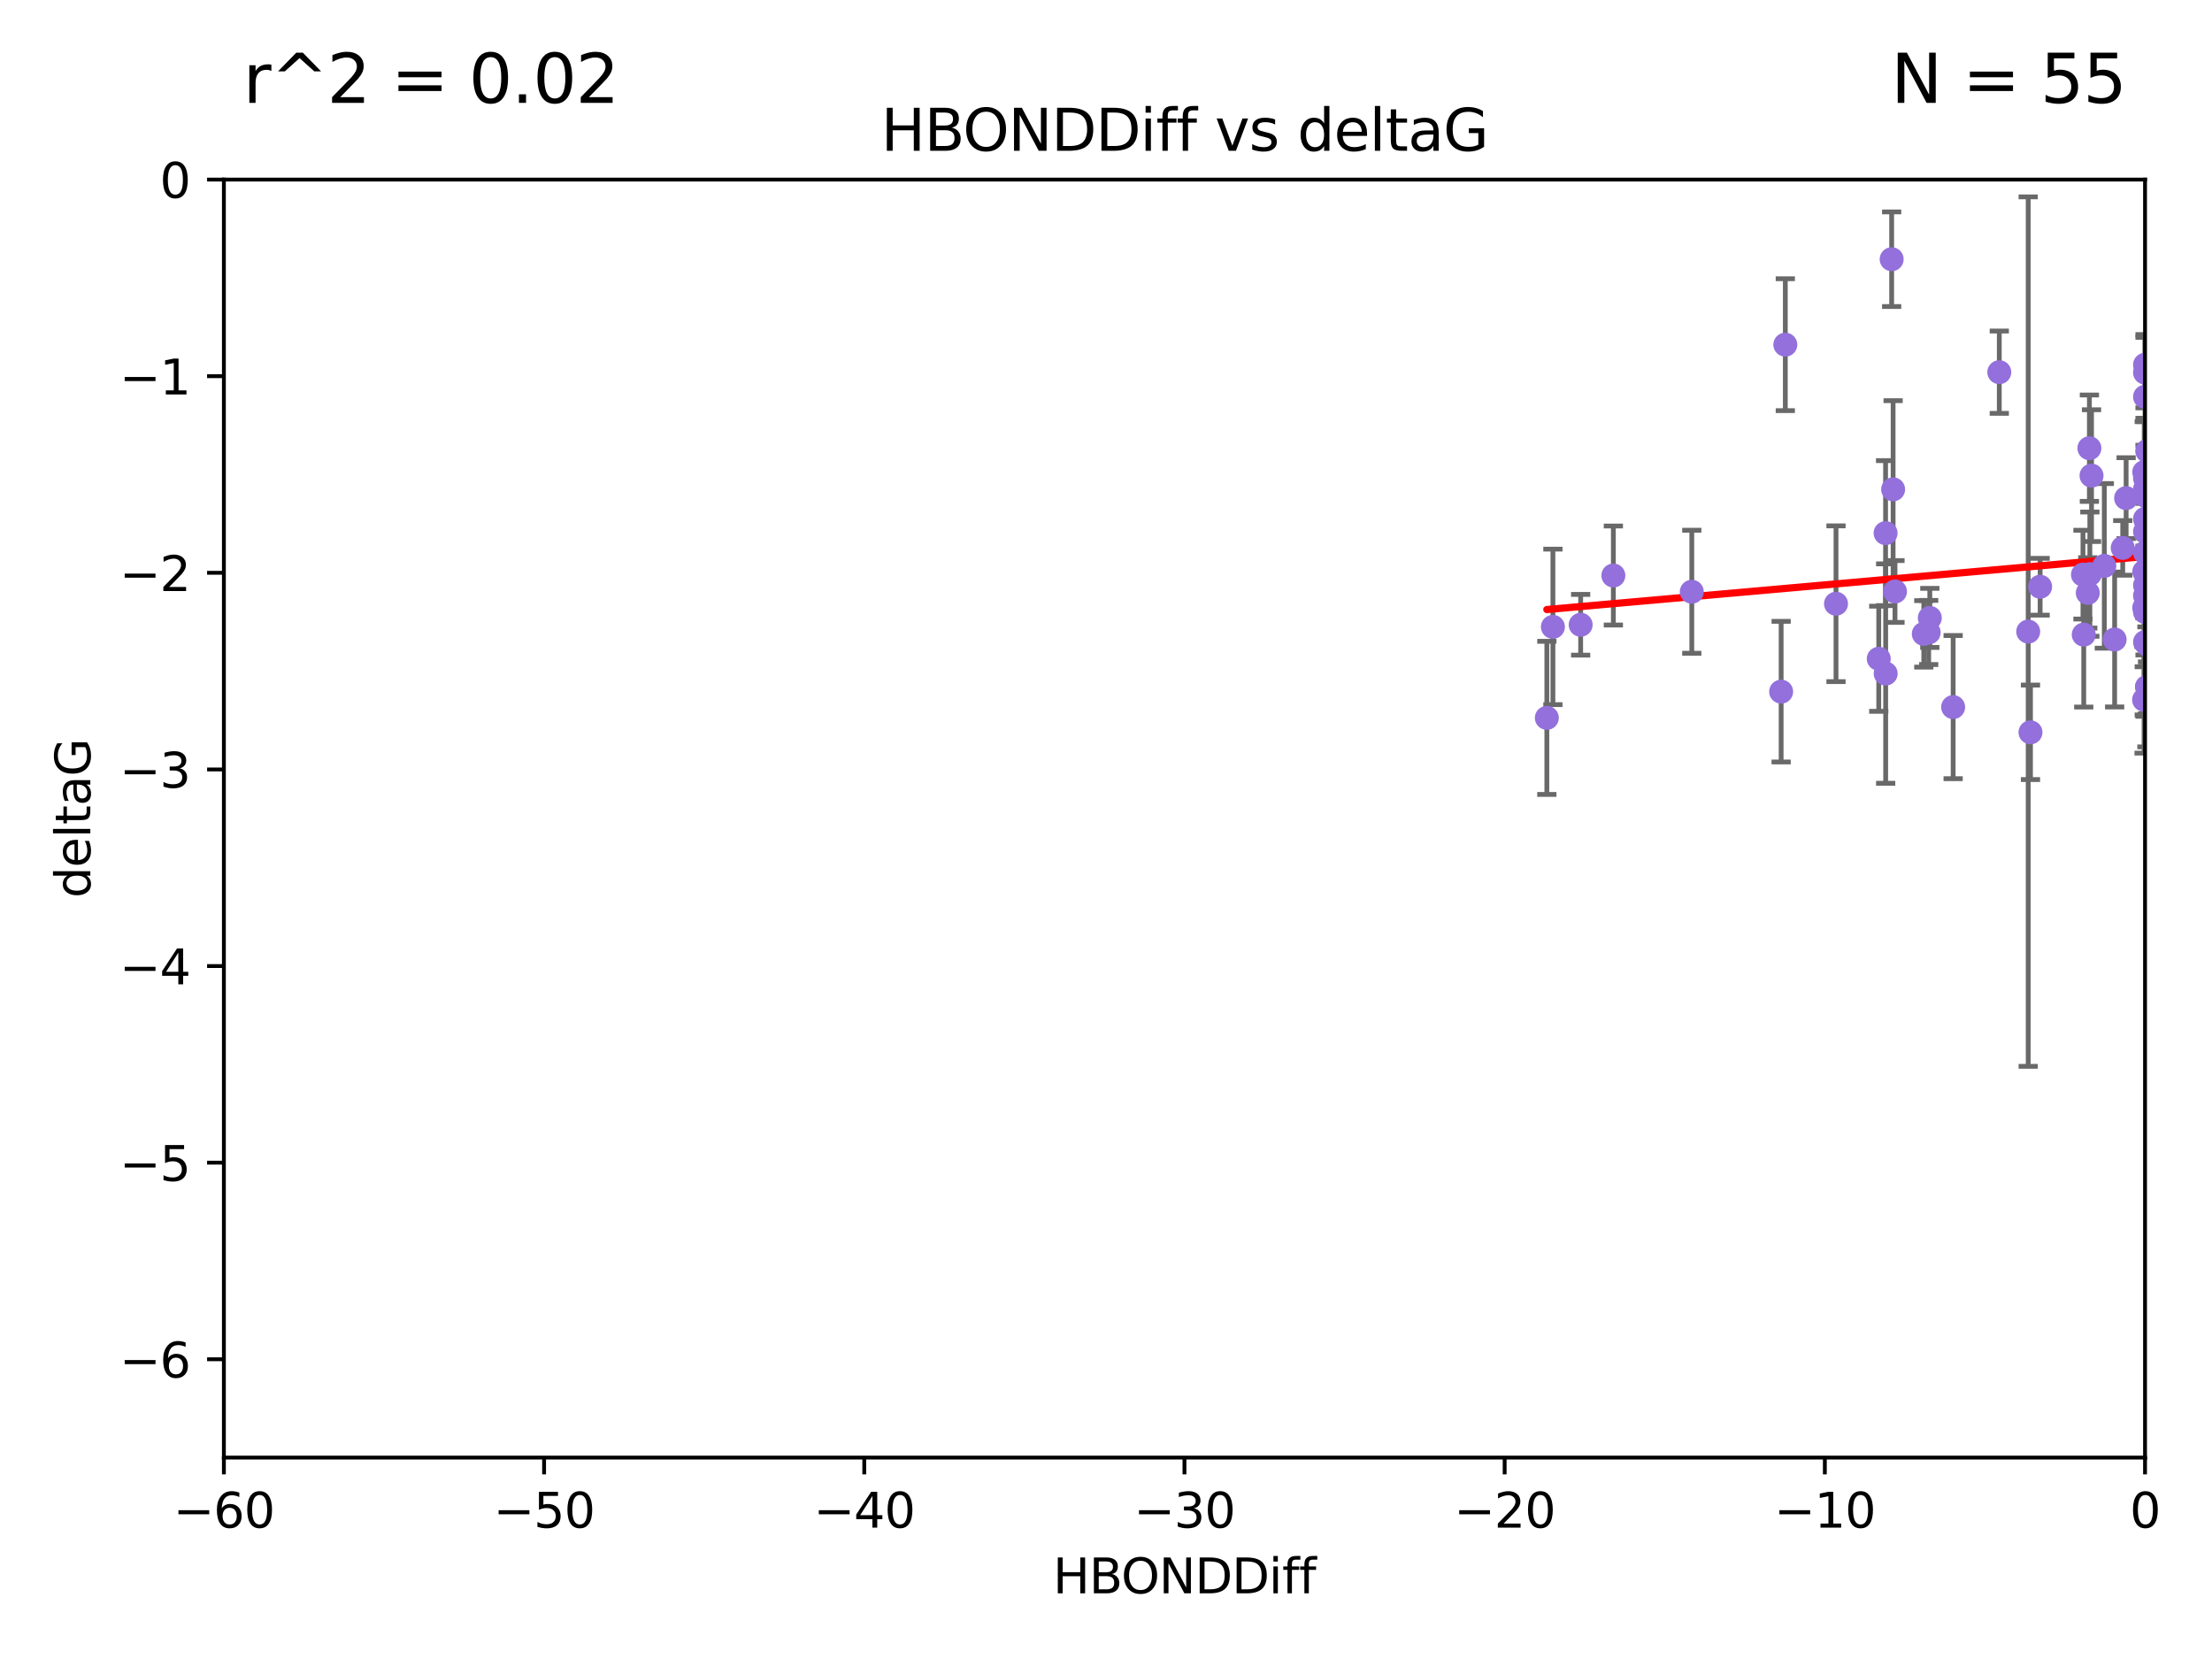 <?xml version="1.0" encoding="utf-8" standalone="no"?>
<!DOCTYPE svg PUBLIC "-//W3C//DTD SVG 1.1//EN"
  "http://www.w3.org/Graphics/SVG/1.1/DTD/svg11.dtd">
<svg xmlns:xlink="http://www.w3.org/1999/xlink" width="460.8pt" height="345.6pt" viewBox="0 0 460.8 345.6" xmlns="http://www.w3.org/2000/svg" version="1.1">
 <defs>
  <style type="text/css">*{stroke-linejoin: round; stroke-linecap: butt}</style>
 </defs>
 <g id="figure_1">
  <g id="patch_1">
   <path d="M 0 345.6 
L 460.8 345.6 
L 460.8 0 
L 0 0 
z
" style="fill: #ffffff"/>
  </g>
  <g id="axes_1">
   <g id="patch_2">
    <path d="M 46.64 303.64 
L 446.85 303.64 
L 446.85 37.411 
L 46.64 37.411 
z
" style="fill: #ffffff"/>
   </g>
   <g id="PathCollection_1">
    <defs>
     <path id="ma070f6f0e6" d="M 0 1.118 
C 0.297 1.118 0.581 1 0.791 0.791 
C 1 0.581 1.118 0.297 1.118 0 
C 1.118 -0.297 1 -0.581 0.791 -0.791 
C 0.581 -1 0.297 -1.118 0 -1.118 
C -0.297 -1.118 -0.581 -1 -0.791 -0.791 
C -1 -0.581 -1.118 -0.297 -1.118 0 
C -1.118 0.297 -1 0.581 -0.791 0.791 
C -0.581 1 -0.297 1.118 0 1.118 
z
" style="stroke: #9370db"/>
    </defs>
    <g clip-path="url(#pf9709adf69)">
     <use xlink:href="#ma070f6f0e6" x="382.475" y="125.773" style="fill: #9370db; stroke: #9370db"/>
     <use xlink:href="#ma070f6f0e6" x="329.28" y="130.152" style="fill: #9370db; stroke: #9370db"/>
     <use xlink:href="#ma070f6f0e6" x="446.85" y="127.49" style="fill: #9370db; stroke: #9370db"/>
     <use xlink:href="#ma070f6f0e6" x="323.499" y="130.591" style="fill: #9370db; stroke: #9370db"/>
     <use xlink:href="#ma070f6f0e6" x="446.85" y="121.919" style="fill: #9370db; stroke: #9370db"/>
     <use xlink:href="#ma070f6f0e6" x="371.044" y="144.083" style="fill: #9370db; stroke: #9370db"/>
     <use xlink:href="#ma070f6f0e6" x="424.997" y="122.225" style="fill: #9370db; stroke: #9370db"/>
     <use xlink:href="#ma070f6f0e6" x="394.369" y="101.94" style="fill: #9370db; stroke: #9370db"/>
     <use xlink:href="#ma070f6f0e6" x="422.51" y="131.573" style="fill: #9370db; stroke: #9370db"/>
     <use xlink:href="#ma070f6f0e6" x="394.067" y="54" style="fill: #9370db; stroke: #9370db"/>
     <use xlink:href="#ma070f6f0e6" x="392.82" y="140.317" style="fill: #9370db; stroke: #9370db"/>
     <use xlink:href="#ma070f6f0e6" x="442.911" y="103.772" style="fill: #9370db; stroke: #9370db"/>
     <use xlink:href="#ma070f6f0e6" x="446.687" y="119.08" style="fill: #9370db; stroke: #9370db"/>
     <use xlink:href="#ma070f6f0e6" x="446.85" y="108.084" style="fill: #9370db; stroke: #9370db"/>
     <use xlink:href="#ma070f6f0e6" x="336.093" y="119.889" style="fill: #9370db; stroke: #9370db"/>
     <use xlink:href="#ma070f6f0e6" x="422.986" y="152.556" style="fill: #9370db; stroke: #9370db"/>
     <use xlink:href="#ma070f6f0e6" x="434.922" y="123.512" style="fill: #9370db; stroke: #9370db"/>
     <use xlink:href="#ma070f6f0e6" x="406.876" y="147.302" style="fill: #9370db; stroke: #9370db"/>
     <use xlink:href="#ma070f6f0e6" x="400.762" y="132.044" style="fill: #9370db; stroke: #9370db"/>
     <use xlink:href="#ma070f6f0e6" x="440.517" y="133.218" style="fill: #9370db; stroke: #9370db"/>
     <use xlink:href="#ma070f6f0e6" x="447.304" y="93.95" style="fill: #9370db; stroke: #9370db"/>
     <use xlink:href="#ma070f6f0e6" x="416.488" y="77.536" style="fill: #9370db; stroke: #9370db"/>
     <use xlink:href="#ma070f6f0e6" x="322.235" y="149.545" style="fill: #9370db; stroke: #9370db"/>
     <use xlink:href="#ma070f6f0e6" x="446.687" y="98.346" style="fill: #9370db; stroke: #9370db"/>
     <use xlink:href="#ma070f6f0e6" x="446.85" y="115.138" style="fill: #9370db; stroke: #9370db"/>
     <use xlink:href="#ma070f6f0e6" x="435.259" y="93.369" style="fill: #9370db; stroke: #9370db"/>
     <use xlink:href="#ma070f6f0e6" x="446.686" y="126.591" style="fill: #9370db; stroke: #9370db"/>
     <use xlink:href="#ma070f6f0e6" x="464.574" y="112.846" style="fill: #9370db; stroke: #9370db"/>
     <use xlink:href="#ma070f6f0e6" x="447.242" y="143.085" style="fill: #9370db; stroke: #9370db"/>
     <use xlink:href="#ma070f6f0e6" x="402.014" y="128.721" style="fill: #9370db; stroke: #9370db"/>
     <use xlink:href="#ma070f6f0e6" x="352.432" y="123.273" style="fill: #9370db; stroke: #9370db"/>
     <use xlink:href="#ma070f6f0e6" x="371.915" y="71.803" style="fill: #9370db; stroke: #9370db"/>
     <use xlink:href="#ma070f6f0e6" x="438.366" y="117.882" style="fill: #9370db; stroke: #9370db"/>
     <use xlink:href="#ma070f6f0e6" x="446.85" y="110.744" style="fill: #9370db; stroke: #9370db"/>
     <use xlink:href="#ma070f6f0e6" x="447.376" y="143.289" style="fill: #9370db; stroke: #9370db"/>
     <use xlink:href="#ma070f6f0e6" x="446.85" y="101.894" style="fill: #9370db; stroke: #9370db"/>
     <use xlink:href="#ma070f6f0e6" x="391.38" y="137.229" style="fill: #9370db; stroke: #9370db"/>
     <use xlink:href="#ma070f6f0e6" x="446.85" y="82.653" style="fill: #9370db; stroke: #9370db"/>
     <use xlink:href="#ma070f6f0e6" x="446.85" y="77.62" style="fill: #9370db; stroke: #9370db"/>
     <use xlink:href="#ma070f6f0e6" x="446.85" y="133.755" style="fill: #9370db; stroke: #9370db"/>
     <use xlink:href="#ma070f6f0e6" x="461.001" y="161.933" style="fill: #9370db; stroke: #9370db"/>
     <use xlink:href="#ma070f6f0e6" x="392.802" y="111.058" style="fill: #9370db; stroke: #9370db"/>
     <use xlink:href="#ma070f6f0e6" x="394.761" y="123.217" style="fill: #9370db; stroke: #9370db"/>
     <use xlink:href="#ma070f6f0e6" x="442.204" y="114.135" style="fill: #9370db; stroke: #9370db"/>
     <use xlink:href="#ma070f6f0e6" x="435.701" y="99.082" style="fill: #9370db; stroke: #9370db"/>
     <use xlink:href="#ma070f6f0e6" x="446.85" y="103.254" style="fill: #9370db; stroke: #9370db"/>
     <use xlink:href="#ma070f6f0e6" x="446.85" y="99.615" style="fill: #9370db; stroke: #9370db"/>
     <use xlink:href="#ma070f6f0e6" x="447.298" y="134.259" style="fill: #9370db; stroke: #9370db"/>
     <use xlink:href="#ma070f6f0e6" x="401.78" y="131.753" style="fill: #9370db; stroke: #9370db"/>
     <use xlink:href="#ma070f6f0e6" x="435.355" y="119.604" style="fill: #9370db; stroke: #9370db"/>
     <use xlink:href="#ma070f6f0e6" x="434.081" y="132.202" style="fill: #9370db; stroke: #9370db"/>
     <use xlink:href="#ma070f6f0e6" x="446.85" y="124.095" style="fill: #9370db; stroke: #9370db"/>
     <use xlink:href="#ma070f6f0e6" x="433.92" y="119.709" style="fill: #9370db; stroke: #9370db"/>
     <use xlink:href="#ma070f6f0e6" x="446.653" y="145.779" style="fill: #9370db; stroke: #9370db"/>
     <use xlink:href="#ma070f6f0e6" x="446.85" y="75.988" style="fill: #9370db; stroke: #9370db"/>
    </g>
   </g>
   <g id="matplotlib.axis_1">
    <g id="xtick_1">
     <g id="line2d_1">
      <defs>
       <path id="mb0d0101604" d="M 0 0 
L 0 3.5 
" style="stroke: #000000; stroke-width: 0.8"/>
      </defs>
      <g>
       <use xlink:href="#mb0d0101604" x="46.64" y="303.64" style="stroke: #000000; stroke-width: 0.8"/>
      </g>
     </g>
     <g id="text_1">
      <!-- −60 -->
      <g transform="translate(36.088 318.238)scale(0.1 -0.1)">
       <defs>
        <path id="DejaVuSans-2212" d="M 678 2272 
L 4684 2272 
L 4684 1741 
L 678 1741 
L 678 2272 
z
" transform="scale(0.016)"/>
        <path id="DejaVuSans-36" d="M 2113 2584 
Q 1688 2584 1439 2293 
Q 1191 2003 1191 1497 
Q 1191 994 1439 701 
Q 1688 409 2113 409 
Q 2538 409 2786 701 
Q 3034 994 3034 1497 
Q 3034 2003 2786 2293 
Q 2538 2584 2113 2584 
z
M 3366 4563 
L 3366 3988 
Q 3128 4100 2886 4159 
Q 2644 4219 2406 4219 
Q 1781 4219 1451 3797 
Q 1122 3375 1075 2522 
Q 1259 2794 1537 2939 
Q 1816 3084 2150 3084 
Q 2853 3084 3261 2657 
Q 3669 2231 3669 1497 
Q 3669 778 3244 343 
Q 2819 -91 2113 -91 
Q 1303 -91 875 529 
Q 447 1150 447 2328 
Q 447 3434 972 4092 
Q 1497 4750 2381 4750 
Q 2619 4750 2861 4703 
Q 3103 4656 3366 4563 
z
" transform="scale(0.016)"/>
        <path id="DejaVuSans-30" d="M 2034 4250 
Q 1547 4250 1301 3770 
Q 1056 3291 1056 2328 
Q 1056 1369 1301 889 
Q 1547 409 2034 409 
Q 2525 409 2770 889 
Q 3016 1369 3016 2328 
Q 3016 3291 2770 3770 
Q 2525 4250 2034 4250 
z
M 2034 4750 
Q 2819 4750 3233 4129 
Q 3647 3509 3647 2328 
Q 3647 1150 3233 529 
Q 2819 -91 2034 -91 
Q 1250 -91 836 529 
Q 422 1150 422 2328 
Q 422 3509 836 4129 
Q 1250 4750 2034 4750 
z
" transform="scale(0.016)"/>
       </defs>
       <use xlink:href="#DejaVuSans-2212"/>
       <use xlink:href="#DejaVuSans-36" x="83.789"/>
       <use xlink:href="#DejaVuSans-30" x="147.412"/>
      </g>
     </g>
    </g>
    <g id="xtick_2">
     <g id="line2d_2">
      <g>
       <use xlink:href="#mb0d0101604" x="113.342" y="303.64" style="stroke: #000000; stroke-width: 0.8"/>
      </g>
     </g>
     <g id="text_2">
      <!-- −50 -->
      <g transform="translate(102.789 318.238)scale(0.1 -0.1)">
       <defs>
        <path id="DejaVuSans-35" d="M 691 4666 
L 3169 4666 
L 3169 4134 
L 1269 4134 
L 1269 2991 
Q 1406 3038 1543 3061 
Q 1681 3084 1819 3084 
Q 2600 3084 3056 2656 
Q 3513 2228 3513 1497 
Q 3513 744 3044 326 
Q 2575 -91 1722 -91 
Q 1428 -91 1123 -41 
Q 819 9 494 109 
L 494 744 
Q 775 591 1075 516 
Q 1375 441 1709 441 
Q 2250 441 2565 725 
Q 2881 1009 2881 1497 
Q 2881 1984 2565 2268 
Q 2250 2553 1709 2553 
Q 1456 2553 1204 2497 
Q 953 2441 691 2322 
L 691 4666 
z
" transform="scale(0.016)"/>
       </defs>
       <use xlink:href="#DejaVuSans-2212"/>
       <use xlink:href="#DejaVuSans-35" x="83.789"/>
       <use xlink:href="#DejaVuSans-30" x="147.412"/>
      </g>
     </g>
    </g>
    <g id="xtick_3">
     <g id="line2d_3">
      <g>
       <use xlink:href="#mb0d0101604" x="180.043" y="303.64" style="stroke: #000000; stroke-width: 0.8"/>
      </g>
     </g>
     <g id="text_3">
      <!-- −40 -->
      <g transform="translate(169.491 318.238)scale(0.1 -0.1)">
       <defs>
        <path id="DejaVuSans-34" d="M 2419 4116 
L 825 1625 
L 2419 1625 
L 2419 4116 
z
M 2253 4666 
L 3047 4666 
L 3047 1625 
L 3713 1625 
L 3713 1100 
L 3047 1100 
L 3047 0 
L 2419 0 
L 2419 1100 
L 313 1100 
L 313 1709 
L 2253 4666 
z
" transform="scale(0.016)"/>
       </defs>
       <use xlink:href="#DejaVuSans-2212"/>
       <use xlink:href="#DejaVuSans-34" x="83.789"/>
       <use xlink:href="#DejaVuSans-30" x="147.412"/>
      </g>
     </g>
    </g>
    <g id="xtick_4">
     <g id="line2d_4">
      <g>
       <use xlink:href="#mb0d0101604" x="246.745" y="303.64" style="stroke: #000000; stroke-width: 0.8"/>
      </g>
     </g>
     <g id="text_4">
      <!-- −30 -->
      <g transform="translate(236.193 318.238)scale(0.1 -0.1)">
       <defs>
        <path id="DejaVuSans-33" d="M 2597 2516 
Q 3050 2419 3304 2112 
Q 3559 1806 3559 1356 
Q 3559 666 3084 287 
Q 2609 -91 1734 -91 
Q 1441 -91 1130 -33 
Q 819 25 488 141 
L 488 750 
Q 750 597 1062 519 
Q 1375 441 1716 441 
Q 2309 441 2620 675 
Q 2931 909 2931 1356 
Q 2931 1769 2642 2001 
Q 2353 2234 1838 2234 
L 1294 2234 
L 1294 2753 
L 1863 2753 
Q 2328 2753 2575 2939 
Q 2822 3125 2822 3475 
Q 2822 3834 2567 4026 
Q 2313 4219 1838 4219 
Q 1578 4219 1281 4162 
Q 984 4106 628 3988 
L 628 4550 
Q 988 4650 1302 4700 
Q 1616 4750 1894 4750 
Q 2613 4750 3031 4423 
Q 3450 4097 3450 3541 
Q 3450 3153 3228 2886 
Q 3006 2619 2597 2516 
z
" transform="scale(0.016)"/>
       </defs>
       <use xlink:href="#DejaVuSans-2212"/>
       <use xlink:href="#DejaVuSans-33" x="83.789"/>
       <use xlink:href="#DejaVuSans-30" x="147.412"/>
      </g>
     </g>
    </g>
    <g id="xtick_5">
     <g id="line2d_5">
      <g>
       <use xlink:href="#mb0d0101604" x="313.447" y="303.64" style="stroke: #000000; stroke-width: 0.8"/>
      </g>
     </g>
     <g id="text_5">
      <!-- −20 -->
      <g transform="translate(302.894 318.238)scale(0.1 -0.1)">
       <defs>
        <path id="DejaVuSans-32" d="M 1228 531 
L 3431 531 
L 3431 0 
L 469 0 
L 469 531 
Q 828 903 1448 1529 
Q 2069 2156 2228 2338 
Q 2531 2678 2651 2914 
Q 2772 3150 2772 3378 
Q 2772 3750 2511 3984 
Q 2250 4219 1831 4219 
Q 1534 4219 1204 4116 
Q 875 4013 500 3803 
L 500 4441 
Q 881 4594 1212 4672 
Q 1544 4750 1819 4750 
Q 2544 4750 2975 4387 
Q 3406 4025 3406 3419 
Q 3406 3131 3298 2873 
Q 3191 2616 2906 2266 
Q 2828 2175 2409 1742 
Q 1991 1309 1228 531 
z
" transform="scale(0.016)"/>
       </defs>
       <use xlink:href="#DejaVuSans-2212"/>
       <use xlink:href="#DejaVuSans-32" x="83.789"/>
       <use xlink:href="#DejaVuSans-30" x="147.412"/>
      </g>
     </g>
    </g>
    <g id="xtick_6">
     <g id="line2d_6">
      <g>
       <use xlink:href="#mb0d0101604" x="380.148" y="303.64" style="stroke: #000000; stroke-width: 0.8"/>
      </g>
     </g>
     <g id="text_6">
      <!-- −10 -->
      <g transform="translate(369.596 318.238)scale(0.1 -0.1)">
       <defs>
        <path id="DejaVuSans-31" d="M 794 531 
L 1825 531 
L 1825 4091 
L 703 3866 
L 703 4441 
L 1819 4666 
L 2450 4666 
L 2450 531 
L 3481 531 
L 3481 0 
L 794 0 
L 794 531 
z
" transform="scale(0.016)"/>
       </defs>
       <use xlink:href="#DejaVuSans-2212"/>
       <use xlink:href="#DejaVuSans-31" x="83.789"/>
       <use xlink:href="#DejaVuSans-30" x="147.412"/>
      </g>
     </g>
    </g>
    <g id="xtick_7">
     <g id="line2d_7">
      <g>
       <use xlink:href="#mb0d0101604" x="446.85" y="303.64" style="stroke: #000000; stroke-width: 0.8"/>
      </g>
     </g>
     <g id="text_7">
      <!-- 0 -->
      <g transform="translate(443.669 318.238)scale(0.1 -0.1)">
       <use xlink:href="#DejaVuSans-30"/>
      </g>
     </g>
    </g>
    <g id="text_8">
     <!-- HBONDDiff -->
     <g transform="translate(219.356 331.917)scale(0.1 -0.1)">
      <defs>
       <path id="DejaVuSans-48" d="M 628 4666 
L 1259 4666 
L 1259 2753 
L 3553 2753 
L 3553 4666 
L 4184 4666 
L 4184 0 
L 3553 0 
L 3553 2222 
L 1259 2222 
L 1259 0 
L 628 0 
L 628 4666 
z
" transform="scale(0.016)"/>
       <path id="DejaVuSans-42" d="M 1259 2228 
L 1259 519 
L 2272 519 
Q 2781 519 3026 730 
Q 3272 941 3272 1375 
Q 3272 1813 3026 2020 
Q 2781 2228 2272 2228 
L 1259 2228 
z
M 1259 4147 
L 1259 2741 
L 2194 2741 
Q 2656 2741 2882 2914 
Q 3109 3088 3109 3444 
Q 3109 3797 2882 3972 
Q 2656 4147 2194 4147 
L 1259 4147 
z
M 628 4666 
L 2241 4666 
Q 2963 4666 3353 4366 
Q 3744 4066 3744 3513 
Q 3744 3084 3544 2831 
Q 3344 2578 2956 2516 
Q 3422 2416 3680 2098 
Q 3938 1781 3938 1306 
Q 3938 681 3513 340 
Q 3088 0 2303 0 
L 628 0 
L 628 4666 
z
" transform="scale(0.016)"/>
       <path id="DejaVuSans-4f" d="M 2522 4238 
Q 1834 4238 1429 3725 
Q 1025 3213 1025 2328 
Q 1025 1447 1429 934 
Q 1834 422 2522 422 
Q 3209 422 3611 934 
Q 4013 1447 4013 2328 
Q 4013 3213 3611 3725 
Q 3209 4238 2522 4238 
z
M 2522 4750 
Q 3503 4750 4090 4092 
Q 4678 3434 4678 2328 
Q 4678 1225 4090 567 
Q 3503 -91 2522 -91 
Q 1538 -91 948 565 
Q 359 1222 359 2328 
Q 359 3434 948 4092 
Q 1538 4750 2522 4750 
z
" transform="scale(0.016)"/>
       <path id="DejaVuSans-4e" d="M 628 4666 
L 1478 4666 
L 3547 763 
L 3547 4666 
L 4159 4666 
L 4159 0 
L 3309 0 
L 1241 3903 
L 1241 0 
L 628 0 
L 628 4666 
z
" transform="scale(0.016)"/>
       <path id="DejaVuSans-44" d="M 1259 4147 
L 1259 519 
L 2022 519 
Q 2988 519 3436 956 
Q 3884 1394 3884 2338 
Q 3884 3275 3436 3711 
Q 2988 4147 2022 4147 
L 1259 4147 
z
M 628 4666 
L 1925 4666 
Q 3281 4666 3915 4102 
Q 4550 3538 4550 2338 
Q 4550 1131 3912 565 
Q 3275 0 1925 0 
L 628 0 
L 628 4666 
z
" transform="scale(0.016)"/>
       <path id="DejaVuSans-69" d="M 603 3500 
L 1178 3500 
L 1178 0 
L 603 0 
L 603 3500 
z
M 603 4863 
L 1178 4863 
L 1178 4134 
L 603 4134 
L 603 4863 
z
" transform="scale(0.016)"/>
       <path id="DejaVuSans-66" d="M 2375 4863 
L 2375 4384 
L 1825 4384 
Q 1516 4384 1395 4259 
Q 1275 4134 1275 3809 
L 1275 3500 
L 2222 3500 
L 2222 3053 
L 1275 3053 
L 1275 0 
L 697 0 
L 697 3053 
L 147 3053 
L 147 3500 
L 697 3500 
L 697 3744 
Q 697 4328 969 4595 
Q 1241 4863 1831 4863 
L 2375 4863 
z
" transform="scale(0.016)"/>
      </defs>
      <use xlink:href="#DejaVuSans-48"/>
      <use xlink:href="#DejaVuSans-42" x="75.195"/>
      <use xlink:href="#DejaVuSans-4f" x="142.049"/>
      <use xlink:href="#DejaVuSans-4e" x="220.76"/>
      <use xlink:href="#DejaVuSans-44" x="295.564"/>
      <use xlink:href="#DejaVuSans-44" x="372.566"/>
      <use xlink:href="#DejaVuSans-69" x="449.568"/>
      <use xlink:href="#DejaVuSans-66" x="477.352"/>
      <use xlink:href="#DejaVuSans-66" x="512.557"/>
     </g>
    </g>
   </g>
   <g id="matplotlib.axis_2">
    <g id="ytick_1">
     <g id="line2d_8">
      <defs>
       <path id="mefa322b8e3" d="M 0 0 
L -3.5 0 
" style="stroke: #000000; stroke-width: 0.8"/>
      </defs>
      <g>
       <use xlink:href="#mefa322b8e3" x="46.64" y="283.161" style="stroke: #000000; stroke-width: 0.8"/>
      </g>
     </g>
     <g id="text_9">
      <!-- −6 -->
      <g transform="translate(24.898 286.96)scale(0.1 -0.1)">
       <use xlink:href="#DejaVuSans-2212"/>
       <use xlink:href="#DejaVuSans-36" x="83.789"/>
      </g>
     </g>
    </g>
    <g id="ytick_2">
     <g id="line2d_9">
      <g>
       <use xlink:href="#mefa322b8e3" x="46.64" y="242.203" style="stroke: #000000; stroke-width: 0.8"/>
      </g>
     </g>
     <g id="text_10">
      <!-- −5 -->
      <g transform="translate(24.898 246.002)scale(0.1 -0.1)">
       <use xlink:href="#DejaVuSans-2212"/>
       <use xlink:href="#DejaVuSans-35" x="83.789"/>
      </g>
     </g>
    </g>
    <g id="ytick_3">
     <g id="line2d_10">
      <g>
       <use xlink:href="#mefa322b8e3" x="46.64" y="201.244" style="stroke: #000000; stroke-width: 0.8"/>
      </g>
     </g>
     <g id="text_11">
      <!-- −4 -->
      <g transform="translate(24.898 205.044)scale(0.1 -0.1)">
       <use xlink:href="#DejaVuSans-2212"/>
       <use xlink:href="#DejaVuSans-34" x="83.789"/>
      </g>
     </g>
    </g>
    <g id="ytick_4">
     <g id="line2d_11">
      <g>
       <use xlink:href="#mefa322b8e3" x="46.64" y="160.286" style="stroke: #000000; stroke-width: 0.8"/>
      </g>
     </g>
     <g id="text_12">
      <!-- −3 -->
      <g transform="translate(24.898 164.085)scale(0.1 -0.1)">
       <use xlink:href="#DejaVuSans-2212"/>
       <use xlink:href="#DejaVuSans-33" x="83.789"/>
      </g>
     </g>
    </g>
    <g id="ytick_5">
     <g id="line2d_12">
      <g>
       <use xlink:href="#mefa322b8e3" x="46.64" y="119.328" style="stroke: #000000; stroke-width: 0.8"/>
      </g>
     </g>
     <g id="text_13">
      <!-- −2 -->
      <g transform="translate(24.898 123.127)scale(0.1 -0.1)">
       <use xlink:href="#DejaVuSans-2212"/>
       <use xlink:href="#DejaVuSans-32" x="83.789"/>
      </g>
     </g>
    </g>
    <g id="ytick_6">
     <g id="line2d_13">
      <g>
       <use xlink:href="#mefa322b8e3" x="46.64" y="78.369" style="stroke: #000000; stroke-width: 0.8"/>
      </g>
     </g>
     <g id="text_14">
      <!-- −1 -->
      <g transform="translate(24.898 82.169)scale(0.1 -0.1)">
       <use xlink:href="#DejaVuSans-2212"/>
       <use xlink:href="#DejaVuSans-31" x="83.789"/>
      </g>
     </g>
    </g>
    <g id="ytick_7">
     <g id="line2d_14">
      <g>
       <use xlink:href="#mefa322b8e3" x="46.64" y="37.411" style="stroke: #000000; stroke-width: 0.8"/>
      </g>
     </g>
     <g id="text_15">
      <!-- 0 -->
      <g transform="translate(33.278 41.21)scale(0.1 -0.1)">
       <use xlink:href="#DejaVuSans-30"/>
      </g>
     </g>
    </g>
    <g id="text_16">
     <!-- deltaG -->
     <g transform="translate(18.818 187.064)rotate(-90)scale(0.1 -0.1)">
      <defs>
       <path id="DejaVuSans-64" d="M 2906 2969 
L 2906 4863 
L 3481 4863 
L 3481 0 
L 2906 0 
L 2906 525 
Q 2725 213 2448 61 
Q 2172 -91 1784 -91 
Q 1150 -91 751 415 
Q 353 922 353 1747 
Q 353 2572 751 3078 
Q 1150 3584 1784 3584 
Q 2172 3584 2448 3432 
Q 2725 3281 2906 2969 
z
M 947 1747 
Q 947 1113 1208 752 
Q 1469 391 1925 391 
Q 2381 391 2643 752 
Q 2906 1113 2906 1747 
Q 2906 2381 2643 2742 
Q 2381 3103 1925 3103 
Q 1469 3103 1208 2742 
Q 947 2381 947 1747 
z
" transform="scale(0.016)"/>
       <path id="DejaVuSans-65" d="M 3597 1894 
L 3597 1613 
L 953 1613 
Q 991 1019 1311 708 
Q 1631 397 2203 397 
Q 2534 397 2845 478 
Q 3156 559 3463 722 
L 3463 178 
Q 3153 47 2828 -22 
Q 2503 -91 2169 -91 
Q 1331 -91 842 396 
Q 353 884 353 1716 
Q 353 2575 817 3079 
Q 1281 3584 2069 3584 
Q 2775 3584 3186 3129 
Q 3597 2675 3597 1894 
z
M 3022 2063 
Q 3016 2534 2758 2815 
Q 2500 3097 2075 3097 
Q 1594 3097 1305 2825 
Q 1016 2553 972 2059 
L 3022 2063 
z
" transform="scale(0.016)"/>
       <path id="DejaVuSans-6c" d="M 603 4863 
L 1178 4863 
L 1178 0 
L 603 0 
L 603 4863 
z
" transform="scale(0.016)"/>
       <path id="DejaVuSans-74" d="M 1172 4494 
L 1172 3500 
L 2356 3500 
L 2356 3053 
L 1172 3053 
L 1172 1153 
Q 1172 725 1289 603 
Q 1406 481 1766 481 
L 2356 481 
L 2356 0 
L 1766 0 
Q 1100 0 847 248 
Q 594 497 594 1153 
L 594 3053 
L 172 3053 
L 172 3500 
L 594 3500 
L 594 4494 
L 1172 4494 
z
" transform="scale(0.016)"/>
       <path id="DejaVuSans-61" d="M 2194 1759 
Q 1497 1759 1228 1600 
Q 959 1441 959 1056 
Q 959 750 1161 570 
Q 1363 391 1709 391 
Q 2188 391 2477 730 
Q 2766 1069 2766 1631 
L 2766 1759 
L 2194 1759 
z
M 3341 1997 
L 3341 0 
L 2766 0 
L 2766 531 
Q 2569 213 2275 61 
Q 1981 -91 1556 -91 
Q 1019 -91 701 211 
Q 384 513 384 1019 
Q 384 1609 779 1909 
Q 1175 2209 1959 2209 
L 2766 2209 
L 2766 2266 
Q 2766 2663 2505 2880 
Q 2244 3097 1772 3097 
Q 1472 3097 1187 3025 
Q 903 2953 641 2809 
L 641 3341 
Q 956 3463 1253 3523 
Q 1550 3584 1831 3584 
Q 2591 3584 2966 3190 
Q 3341 2797 3341 1997 
z
" transform="scale(0.016)"/>
       <path id="DejaVuSans-47" d="M 3809 666 
L 3809 1919 
L 2778 1919 
L 2778 2438 
L 4434 2438 
L 4434 434 
Q 4069 175 3628 42 
Q 3188 -91 2688 -91 
Q 1594 -91 976 548 
Q 359 1188 359 2328 
Q 359 3472 976 4111 
Q 1594 4750 2688 4750 
Q 3144 4750 3555 4637 
Q 3966 4525 4313 4306 
L 4313 3634 
Q 3963 3931 3569 4081 
Q 3175 4231 2741 4231 
Q 1884 4231 1454 3753 
Q 1025 3275 1025 2328 
Q 1025 1384 1454 906 
Q 1884 428 2741 428 
Q 3075 428 3337 486 
Q 3600 544 3809 666 
z
" transform="scale(0.016)"/>
      </defs>
      <use xlink:href="#DejaVuSans-64"/>
      <use xlink:href="#DejaVuSans-65" x="63.477"/>
      <use xlink:href="#DejaVuSans-6c" x="125"/>
      <use xlink:href="#DejaVuSans-74" x="152.783"/>
      <use xlink:href="#DejaVuSans-61" x="191.992"/>
      <use xlink:href="#DejaVuSans-47" x="253.271"/>
     </g>
    </g>
   </g>
   <g id="LineCollection_1">
    <path d="M 382.475 141.998 
L 382.475 109.547 
" clip-path="url(#pf9709adf69)" style="fill: none; stroke: #696969"/>
    <path d="M 329.28 136.478 
L 329.28 123.825 
" clip-path="url(#pf9709adf69)" style="fill: none; stroke: #696969"/>
    <path d="M 446.85 142.954 
L 446.85 112.026 
" clip-path="url(#pf9709adf69)" style="fill: none; stroke: #696969"/>
    <path d="M 323.499 146.787 
L 323.499 114.395 
" clip-path="url(#pf9709adf69)" style="fill: none; stroke: #696969"/>
    <path d="M 446.85 123.535 
L 446.85 120.303 
" clip-path="url(#pf9709adf69)" style="fill: none; stroke: #696969"/>
    <path d="M 371.044 158.734 
L 371.044 129.432 
" clip-path="url(#pf9709adf69)" style="fill: none; stroke: #696969"/>
    <path d="M 424.997 128.142 
L 424.997 116.309 
" clip-path="url(#pf9709adf69)" style="fill: none; stroke: #696969"/>
    <path d="M 394.369 120.415 
L 394.369 83.464 
" clip-path="url(#pf9709adf69)" style="fill: none; stroke: #696969"/>
    <path d="M 422.51 222.134 
L 422.51 41.011 
" clip-path="url(#pf9709adf69)" style="fill: none; stroke: #696969"/>
    <path d="M 394.067 63.857 
L 394.067 44.143 
" clip-path="url(#pf9709adf69)" style="fill: none; stroke: #696969"/>
    <path d="M 392.82 163.174 
L 392.82 117.461 
" clip-path="url(#pf9709adf69)" style="fill: none; stroke: #696969"/>
    <path d="M 442.911 112.194 
L 442.911 95.35 
" clip-path="url(#pf9709adf69)" style="fill: none; stroke: #696969"/>
    <path d="M 446.687 138.891 
L 446.687 99.27 
" clip-path="url(#pf9709adf69)" style="fill: none; stroke: #696969"/>
    <path d="M 446.85 111.316 
L 446.85 104.852 
" clip-path="url(#pf9709adf69)" style="fill: none; stroke: #696969"/>
    <path d="M 336.093 130.203 
L 336.093 109.575 
" clip-path="url(#pf9709adf69)" style="fill: none; stroke: #696969"/>
    <path d="M 422.986 162.399 
L 422.986 142.714 
" clip-path="url(#pf9709adf69)" style="fill: none; stroke: #696969"/>
    <path d="M 434.922 130.843 
L 434.922 116.182 
" clip-path="url(#pf9709adf69)" style="fill: none; stroke: #696969"/>
    <path d="M 406.876 162.215 
L 406.876 132.39 
" clip-path="url(#pf9709adf69)" style="fill: none; stroke: #696969"/>
    <path d="M 400.762 138.968 
L 400.762 125.119 
" clip-path="url(#pf9709adf69)" style="fill: none; stroke: #696969"/>
    <path d="M 440.517 147.271 
L 440.517 119.166 
" clip-path="url(#pf9709adf69)" style="fill: none; stroke: #696969"/>
    <path d="M 447.304 110.417 
L 447.304 77.483 
" clip-path="url(#pf9709adf69)" style="fill: none; stroke: #696969"/>
    <path d="M 416.488 86.112 
L 416.488 68.959 
" clip-path="url(#pf9709adf69)" style="fill: none; stroke: #696969"/>
    <path d="M 322.235 165.496 
L 322.235 133.594 
" clip-path="url(#pf9709adf69)" style="fill: none; stroke: #696969"/>
    <path d="M 446.687 108.877 
L 446.687 87.816 
" clip-path="url(#pf9709adf69)" style="fill: none; stroke: #696969"/>
    <path d="M 446.85 128.72 
L 446.85 101.556 
" clip-path="url(#pf9709adf69)" style="fill: none; stroke: #696969"/>
    <path d="M 435.259 104.45 
L 435.259 82.288 
" clip-path="url(#pf9709adf69)" style="fill: none; stroke: #696969"/>
    <path d="M 446.686 148.931 
L 446.686 104.252 
" clip-path="url(#pf9709adf69)" style="fill: none; stroke: #696969"/>
    <path clip-path="url(#pf9709adf69)" style="fill: none; stroke: #696969"/>
    <path d="M 447.242 155.582 
L 447.242 130.588 
" clip-path="url(#pf9709adf69)" style="fill: none; stroke: #696969"/>
    <path d="M 402.014 134.873 
L 402.014 122.57 
" clip-path="url(#pf9709adf69)" style="fill: none; stroke: #696969"/>
    <path d="M 352.432 136.09 
L 352.432 110.456 
" clip-path="url(#pf9709adf69)" style="fill: none; stroke: #696969"/>
    <path d="M 371.915 85.541 
L 371.915 58.066 
" clip-path="url(#pf9709adf69)" style="fill: none; stroke: #696969"/>
    <path d="M 438.366 135.027 
L 438.366 100.738 
" clip-path="url(#pf9709adf69)" style="fill: none; stroke: #696969"/>
    <path d="M 446.85 120.533 
L 446.85 100.955 
" clip-path="url(#pf9709adf69)" style="fill: none; stroke: #696969"/>
    <path d="M 447.376 148.695 
L 447.376 137.882 
" clip-path="url(#pf9709adf69)" style="fill: none; stroke: #696969"/>
    <path d="M 446.85 103.544 
L 446.85 100.244 
" clip-path="url(#pf9709adf69)" style="fill: none; stroke: #696969"/>
    <path d="M 391.38 148.18 
L 391.38 126.279 
" clip-path="url(#pf9709adf69)" style="fill: none; stroke: #696969"/>
    <path d="M 446.85 87.134 
L 446.85 78.172 
" clip-path="url(#pf9709adf69)" style="fill: none; stroke: #696969"/>
    <path d="M 446.85 84.962 
L 446.85 70.279 
" clip-path="url(#pf9709adf69)" style="fill: none; stroke: #696969"/>
    <path d="M 446.85 149.212 
L 446.85 118.297 
" clip-path="url(#pf9709adf69)" style="fill: none; stroke: #696969"/>
    <path d="M 461.001 214.964 
L 461.001 108.903 
" clip-path="url(#pf9709adf69)" style="fill: none; stroke: #696969"/>
    <path d="M 392.802 126.158 
L 392.802 95.957 
" clip-path="url(#pf9709adf69)" style="fill: none; stroke: #696969"/>
    <path d="M 394.761 129.657 
L 394.761 116.776 
" clip-path="url(#pf9709adf69)" style="fill: none; stroke: #696969"/>
    <path d="M 442.204 119.824 
L 442.204 108.446 
" clip-path="url(#pf9709adf69)" style="fill: none; stroke: #696969"/>
    <path d="M 435.701 112.808 
L 435.701 85.356 
" clip-path="url(#pf9709adf69)" style="fill: none; stroke: #696969"/>
    <path d="M 446.85 113.752 
L 446.85 92.756 
" clip-path="url(#pf9709adf69)" style="fill: none; stroke: #696969"/>
    <path d="M 446.85 111.393 
L 446.85 87.838 
" clip-path="url(#pf9709adf69)" style="fill: none; stroke: #696969"/>
    <path d="M 447.298 144.463 
L 447.298 124.055 
" clip-path="url(#pf9709adf69)" style="fill: none; stroke: #696969"/>
    <path d="M 401.78 138.435 
L 401.78 125.072 
" clip-path="url(#pf9709adf69)" style="fill: none; stroke: #696969"/>
    <path d="M 435.355 132.547 
L 435.355 106.662 
" clip-path="url(#pf9709adf69)" style="fill: none; stroke: #696969"/>
    <path d="M 434.081 147.286 
L 434.081 117.117 
" clip-path="url(#pf9709adf69)" style="fill: none; stroke: #696969"/>
    <path d="M 446.85 136.441 
L 446.85 111.748 
" clip-path="url(#pf9709adf69)" style="fill: none; stroke: #696969"/>
    <path d="M 433.92 128.958 
L 433.92 110.46 
" clip-path="url(#pf9709adf69)" style="fill: none; stroke: #696969"/>
    <path d="M 446.653 156.886 
L 446.653 134.672 
" clip-path="url(#pf9709adf69)" style="fill: none; stroke: #696969"/>
    <path d="M 446.85 82.278 
L 446.85 69.698 
" clip-path="url(#pf9709adf69)" style="fill: none; stroke: #696969"/>
   </g>
   <g id="line2d_15">
    <defs>
     <path id="mf10ca7c339" d="M 2 0 
L -2 -0 
" style="stroke: #696969"/>
    </defs>
    <g clip-path="url(#pf9709adf69)">
     <use xlink:href="#mf10ca7c339" x="382.475" y="141.998" style="fill: #696969; stroke: #696969"/>
     <use xlink:href="#mf10ca7c339" x="329.28" y="136.478" style="fill: #696969; stroke: #696969"/>
     <use xlink:href="#mf10ca7c339" x="446.85" y="142.954" style="fill: #696969; stroke: #696969"/>
     <use xlink:href="#mf10ca7c339" x="323.499" y="146.787" style="fill: #696969; stroke: #696969"/>
     <use xlink:href="#mf10ca7c339" x="446.85" y="123.535" style="fill: #696969; stroke: #696969"/>
     <use xlink:href="#mf10ca7c339" x="371.044" y="158.734" style="fill: #696969; stroke: #696969"/>
     <use xlink:href="#mf10ca7c339" x="424.997" y="128.142" style="fill: #696969; stroke: #696969"/>
     <use xlink:href="#mf10ca7c339" x="394.369" y="120.415" style="fill: #696969; stroke: #696969"/>
     <use xlink:href="#mf10ca7c339" x="422.51" y="222.134" style="fill: #696969; stroke: #696969"/>
     <use xlink:href="#mf10ca7c339" x="394.067" y="63.857" style="fill: #696969; stroke: #696969"/>
     <use xlink:href="#mf10ca7c339" x="392.82" y="163.174" style="fill: #696969; stroke: #696969"/>
     <use xlink:href="#mf10ca7c339" x="442.911" y="112.194" style="fill: #696969; stroke: #696969"/>
     <use xlink:href="#mf10ca7c339" x="446.687" y="138.891" style="fill: #696969; stroke: #696969"/>
     <use xlink:href="#mf10ca7c339" x="446.85" y="111.316" style="fill: #696969; stroke: #696969"/>
     <use xlink:href="#mf10ca7c339" x="336.093" y="130.203" style="fill: #696969; stroke: #696969"/>
     <use xlink:href="#mf10ca7c339" x="422.986" y="162.399" style="fill: #696969; stroke: #696969"/>
     <use xlink:href="#mf10ca7c339" x="434.922" y="130.843" style="fill: #696969; stroke: #696969"/>
     <use xlink:href="#mf10ca7c339" x="406.876" y="162.215" style="fill: #696969; stroke: #696969"/>
     <use xlink:href="#mf10ca7c339" x="400.762" y="138.968" style="fill: #696969; stroke: #696969"/>
     <use xlink:href="#mf10ca7c339" x="440.517" y="147.271" style="fill: #696969; stroke: #696969"/>
     <use xlink:href="#mf10ca7c339" x="447.304" y="110.417" style="fill: #696969; stroke: #696969"/>
     <use xlink:href="#mf10ca7c339" x="416.488" y="86.112" style="fill: #696969; stroke: #696969"/>
     <use xlink:href="#mf10ca7c339" x="322.235" y="165.496" style="fill: #696969; stroke: #696969"/>
     <use xlink:href="#mf10ca7c339" x="446.687" y="108.877" style="fill: #696969; stroke: #696969"/>
     <use xlink:href="#mf10ca7c339" x="446.85" y="128.72" style="fill: #696969; stroke: #696969"/>
     <use xlink:href="#mf10ca7c339" x="435.259" y="104.45" style="fill: #696969; stroke: #696969"/>
     <use xlink:href="#mf10ca7c339" x="446.686" y="148.931" style="fill: #696969; stroke: #696969"/>
     <use xlink:href="#mf10ca7c339" x="464.574" y="137.673" style="fill: #696969; stroke: #696969"/>
     <use xlink:href="#mf10ca7c339" x="447.242" y="155.582" style="fill: #696969; stroke: #696969"/>
     <use xlink:href="#mf10ca7c339" x="402.014" y="134.873" style="fill: #696969; stroke: #696969"/>
     <use xlink:href="#mf10ca7c339" x="352.432" y="136.09" style="fill: #696969; stroke: #696969"/>
     <use xlink:href="#mf10ca7c339" x="371.915" y="85.541" style="fill: #696969; stroke: #696969"/>
     <use xlink:href="#mf10ca7c339" x="438.366" y="135.027" style="fill: #696969; stroke: #696969"/>
     <use xlink:href="#mf10ca7c339" x="446.85" y="120.533" style="fill: #696969; stroke: #696969"/>
     <use xlink:href="#mf10ca7c339" x="447.376" y="148.695" style="fill: #696969; stroke: #696969"/>
     <use xlink:href="#mf10ca7c339" x="446.85" y="103.544" style="fill: #696969; stroke: #696969"/>
     <use xlink:href="#mf10ca7c339" x="391.38" y="148.18" style="fill: #696969; stroke: #696969"/>
     <use xlink:href="#mf10ca7c339" x="446.85" y="87.134" style="fill: #696969; stroke: #696969"/>
     <use xlink:href="#mf10ca7c339" x="446.85" y="84.962" style="fill: #696969; stroke: #696969"/>
     <use xlink:href="#mf10ca7c339" x="446.85" y="149.212" style="fill: #696969; stroke: #696969"/>
     <use xlink:href="#mf10ca7c339" x="461.001" y="214.964" style="fill: #696969; stroke: #696969"/>
     <use xlink:href="#mf10ca7c339" x="392.802" y="126.158" style="fill: #696969; stroke: #696969"/>
     <use xlink:href="#mf10ca7c339" x="394.761" y="129.657" style="fill: #696969; stroke: #696969"/>
     <use xlink:href="#mf10ca7c339" x="442.204" y="119.824" style="fill: #696969; stroke: #696969"/>
     <use xlink:href="#mf10ca7c339" x="435.701" y="112.808" style="fill: #696969; stroke: #696969"/>
     <use xlink:href="#mf10ca7c339" x="446.85" y="113.752" style="fill: #696969; stroke: #696969"/>
     <use xlink:href="#mf10ca7c339" x="446.85" y="111.393" style="fill: #696969; stroke: #696969"/>
     <use xlink:href="#mf10ca7c339" x="447.298" y="144.463" style="fill: #696969; stroke: #696969"/>
     <use xlink:href="#mf10ca7c339" x="401.78" y="138.435" style="fill: #696969; stroke: #696969"/>
     <use xlink:href="#mf10ca7c339" x="435.355" y="132.547" style="fill: #696969; stroke: #696969"/>
     <use xlink:href="#mf10ca7c339" x="434.081" y="147.286" style="fill: #696969; stroke: #696969"/>
     <use xlink:href="#mf10ca7c339" x="446.85" y="136.441" style="fill: #696969; stroke: #696969"/>
     <use xlink:href="#mf10ca7c339" x="433.92" y="128.958" style="fill: #696969; stroke: #696969"/>
     <use xlink:href="#mf10ca7c339" x="446.653" y="156.886" style="fill: #696969; stroke: #696969"/>
     <use xlink:href="#mf10ca7c339" x="446.85" y="82.278" style="fill: #696969; stroke: #696969"/>
    </g>
   </g>
   <g id="line2d_16">
    <g clip-path="url(#pf9709adf69)">
     <use xlink:href="#mf10ca7c339" x="382.475" y="109.547" style="fill: #696969; stroke: #696969"/>
     <use xlink:href="#mf10ca7c339" x="329.28" y="123.825" style="fill: #696969; stroke: #696969"/>
     <use xlink:href="#mf10ca7c339" x="446.85" y="112.026" style="fill: #696969; stroke: #696969"/>
     <use xlink:href="#mf10ca7c339" x="323.499" y="114.395" style="fill: #696969; stroke: #696969"/>
     <use xlink:href="#mf10ca7c339" x="446.85" y="120.303" style="fill: #696969; stroke: #696969"/>
     <use xlink:href="#mf10ca7c339" x="371.044" y="129.432" style="fill: #696969; stroke: #696969"/>
     <use xlink:href="#mf10ca7c339" x="424.997" y="116.309" style="fill: #696969; stroke: #696969"/>
     <use xlink:href="#mf10ca7c339" x="394.369" y="83.464" style="fill: #696969; stroke: #696969"/>
     <use xlink:href="#mf10ca7c339" x="422.51" y="41.011" style="fill: #696969; stroke: #696969"/>
     <use xlink:href="#mf10ca7c339" x="394.067" y="44.143" style="fill: #696969; stroke: #696969"/>
     <use xlink:href="#mf10ca7c339" x="392.82" y="117.461" style="fill: #696969; stroke: #696969"/>
     <use xlink:href="#mf10ca7c339" x="442.911" y="95.35" style="fill: #696969; stroke: #696969"/>
     <use xlink:href="#mf10ca7c339" x="446.687" y="99.27" style="fill: #696969; stroke: #696969"/>
     <use xlink:href="#mf10ca7c339" x="446.85" y="104.852" style="fill: #696969; stroke: #696969"/>
     <use xlink:href="#mf10ca7c339" x="336.093" y="109.575" style="fill: #696969; stroke: #696969"/>
     <use xlink:href="#mf10ca7c339" x="422.986" y="142.714" style="fill: #696969; stroke: #696969"/>
     <use xlink:href="#mf10ca7c339" x="434.922" y="116.182" style="fill: #696969; stroke: #696969"/>
     <use xlink:href="#mf10ca7c339" x="406.876" y="132.39" style="fill: #696969; stroke: #696969"/>
     <use xlink:href="#mf10ca7c339" x="400.762" y="125.119" style="fill: #696969; stroke: #696969"/>
     <use xlink:href="#mf10ca7c339" x="440.517" y="119.166" style="fill: #696969; stroke: #696969"/>
     <use xlink:href="#mf10ca7c339" x="447.304" y="77.483" style="fill: #696969; stroke: #696969"/>
     <use xlink:href="#mf10ca7c339" x="416.488" y="68.959" style="fill: #696969; stroke: #696969"/>
     <use xlink:href="#mf10ca7c339" x="322.235" y="133.594" style="fill: #696969; stroke: #696969"/>
     <use xlink:href="#mf10ca7c339" x="446.687" y="87.816" style="fill: #696969; stroke: #696969"/>
     <use xlink:href="#mf10ca7c339" x="446.85" y="101.556" style="fill: #696969; stroke: #696969"/>
     <use xlink:href="#mf10ca7c339" x="435.259" y="82.288" style="fill: #696969; stroke: #696969"/>
     <use xlink:href="#mf10ca7c339" x="446.686" y="104.252" style="fill: #696969; stroke: #696969"/>
     <use xlink:href="#mf10ca7c339" x="464.574" y="88.019" style="fill: #696969; stroke: #696969"/>
     <use xlink:href="#mf10ca7c339" x="447.242" y="130.588" style="fill: #696969; stroke: #696969"/>
     <use xlink:href="#mf10ca7c339" x="402.014" y="122.57" style="fill: #696969; stroke: #696969"/>
     <use xlink:href="#mf10ca7c339" x="352.432" y="110.456" style="fill: #696969; stroke: #696969"/>
     <use xlink:href="#mf10ca7c339" x="371.915" y="58.066" style="fill: #696969; stroke: #696969"/>
     <use xlink:href="#mf10ca7c339" x="438.366" y="100.738" style="fill: #696969; stroke: #696969"/>
     <use xlink:href="#mf10ca7c339" x="446.85" y="100.955" style="fill: #696969; stroke: #696969"/>
     <use xlink:href="#mf10ca7c339" x="447.376" y="137.882" style="fill: #696969; stroke: #696969"/>
     <use xlink:href="#mf10ca7c339" x="446.85" y="100.244" style="fill: #696969; stroke: #696969"/>
     <use xlink:href="#mf10ca7c339" x="391.38" y="126.279" style="fill: #696969; stroke: #696969"/>
     <use xlink:href="#mf10ca7c339" x="446.85" y="78.172" style="fill: #696969; stroke: #696969"/>
     <use xlink:href="#mf10ca7c339" x="446.85" y="70.279" style="fill: #696969; stroke: #696969"/>
     <use xlink:href="#mf10ca7c339" x="446.85" y="118.297" style="fill: #696969; stroke: #696969"/>
     <use xlink:href="#mf10ca7c339" x="461.001" y="108.903" style="fill: #696969; stroke: #696969"/>
     <use xlink:href="#mf10ca7c339" x="392.802" y="95.957" style="fill: #696969; stroke: #696969"/>
     <use xlink:href="#mf10ca7c339" x="394.761" y="116.776" style="fill: #696969; stroke: #696969"/>
     <use xlink:href="#mf10ca7c339" x="442.204" y="108.446" style="fill: #696969; stroke: #696969"/>
     <use xlink:href="#mf10ca7c339" x="435.701" y="85.356" style="fill: #696969; stroke: #696969"/>
     <use xlink:href="#mf10ca7c339" x="446.85" y="92.756" style="fill: #696969; stroke: #696969"/>
     <use xlink:href="#mf10ca7c339" x="446.85" y="87.838" style="fill: #696969; stroke: #696969"/>
     <use xlink:href="#mf10ca7c339" x="447.298" y="124.055" style="fill: #696969; stroke: #696969"/>
     <use xlink:href="#mf10ca7c339" x="401.78" y="125.072" style="fill: #696969; stroke: #696969"/>
     <use xlink:href="#mf10ca7c339" x="435.355" y="106.662" style="fill: #696969; stroke: #696969"/>
     <use xlink:href="#mf10ca7c339" x="434.081" y="117.117" style="fill: #696969; stroke: #696969"/>
     <use xlink:href="#mf10ca7c339" x="446.85" y="111.748" style="fill: #696969; stroke: #696969"/>
     <use xlink:href="#mf10ca7c339" x="433.92" y="110.46" style="fill: #696969; stroke: #696969"/>
     <use xlink:href="#mf10ca7c339" x="446.653" y="134.672" style="fill: #696969; stroke: #696969"/>
     <use xlink:href="#mf10ca7c339" x="446.85" y="69.698" style="fill: #696969; stroke: #696969"/>
    </g>
   </g>
   <g id="line2d_17">
    <path d="M 382.475 121.64 
L 329.28 126.355 
L 446.85 115.934 
L 323.499 126.867 
L 446.85 115.934 
L 371.044 122.653 
L 424.997 117.871 
L 394.369 120.586 
L 422.51 118.091 
L 394.067 120.612 
L 392.82 120.723 
L 442.911 116.283 
L 446.687 115.948 
L 446.85 115.934 
L 336.093 125.751 
L 422.986 118.049 
L 434.922 116.991 
L 406.876 119.477 
L 400.762 120.019 
L 440.517 116.495 
L 447.304 115.894 
L 416.488 118.625 
L 322.235 126.979 
L 446.687 115.948 
L 446.85 115.934 
L 435.259 116.961 
L 446.686 115.948 
L 461.8 114.609 
M 461.8 114.609 
L 447.242 115.899 
L 402.014 119.908 
L 352.432 124.303 
L 371.915 122.576 
L 438.366 116.686 
L 446.85 115.934 
L 447.376 115.887 
L 446.85 115.934 
L 391.38 120.85 
L 446.85 115.934 
L 446.85 115.934 
L 446.85 115.934 
L 461.001 114.68 
L 392.802 120.724 
L 394.761 120.551 
L 442.204 116.346 
L 435.701 116.922 
L 446.85 115.934 
L 446.85 115.934 
L 447.298 115.894 
L 401.78 119.929 
L 435.355 116.953 
L 434.081 117.066 
L 446.85 115.934 
L 433.92 117.08 
L 446.653 115.951 
L 446.85 115.934 
" clip-path="url(#pf9709adf69)" style="fill: none; stroke: #ff0000; stroke-width: 1.5; stroke-linecap: square"/>
   </g>
   <g id="line2d_18">
    <defs>
     <path id="me9c56ad101" d="M 0 2 
C 0.53 2 1.039 1.789 1.414 1.414 
C 1.789 1.039 2 0.53 2 0 
C 2 -0.53 1.789 -1.039 1.414 -1.414 
C 1.039 -1.789 0.53 -2 0 -2 
C -0.53 -2 -1.039 -1.789 -1.414 -1.414 
C -1.789 -1.039 -2 -0.53 -2 0 
C -2 0.53 -1.789 1.039 -1.414 1.414 
C -1.039 1.789 -0.53 2 0 2 
z
" style="stroke: #9370db"/>
    </defs>
    <g clip-path="url(#pf9709adf69)">
     <use xlink:href="#me9c56ad101" x="382.475" y="125.773" style="fill: #9370db; stroke: #9370db"/>
     <use xlink:href="#me9c56ad101" x="329.28" y="130.152" style="fill: #9370db; stroke: #9370db"/>
     <use xlink:href="#me9c56ad101" x="446.85" y="127.49" style="fill: #9370db; stroke: #9370db"/>
     <use xlink:href="#me9c56ad101" x="323.499" y="130.591" style="fill: #9370db; stroke: #9370db"/>
     <use xlink:href="#me9c56ad101" x="446.85" y="121.919" style="fill: #9370db; stroke: #9370db"/>
     <use xlink:href="#me9c56ad101" x="371.044" y="144.083" style="fill: #9370db; stroke: #9370db"/>
     <use xlink:href="#me9c56ad101" x="424.997" y="122.225" style="fill: #9370db; stroke: #9370db"/>
     <use xlink:href="#me9c56ad101" x="394.369" y="101.94" style="fill: #9370db; stroke: #9370db"/>
     <use xlink:href="#me9c56ad101" x="422.51" y="131.573" style="fill: #9370db; stroke: #9370db"/>
     <use xlink:href="#me9c56ad101" x="394.067" y="54" style="fill: #9370db; stroke: #9370db"/>
     <use xlink:href="#me9c56ad101" x="392.82" y="140.317" style="fill: #9370db; stroke: #9370db"/>
     <use xlink:href="#me9c56ad101" x="442.911" y="103.772" style="fill: #9370db; stroke: #9370db"/>
     <use xlink:href="#me9c56ad101" x="446.687" y="119.08" style="fill: #9370db; stroke: #9370db"/>
     <use xlink:href="#me9c56ad101" x="446.85" y="108.084" style="fill: #9370db; stroke: #9370db"/>
     <use xlink:href="#me9c56ad101" x="336.093" y="119.889" style="fill: #9370db; stroke: #9370db"/>
     <use xlink:href="#me9c56ad101" x="422.986" y="152.556" style="fill: #9370db; stroke: #9370db"/>
     <use xlink:href="#me9c56ad101" x="434.922" y="123.512" style="fill: #9370db; stroke: #9370db"/>
     <use xlink:href="#me9c56ad101" x="406.876" y="147.302" style="fill: #9370db; stroke: #9370db"/>
     <use xlink:href="#me9c56ad101" x="400.762" y="132.044" style="fill: #9370db; stroke: #9370db"/>
     <use xlink:href="#me9c56ad101" x="440.517" y="133.218" style="fill: #9370db; stroke: #9370db"/>
     <use xlink:href="#me9c56ad101" x="447.304" y="93.95" style="fill: #9370db; stroke: #9370db"/>
     <use xlink:href="#me9c56ad101" x="416.488" y="77.536" style="fill: #9370db; stroke: #9370db"/>
     <use xlink:href="#me9c56ad101" x="322.235" y="149.545" style="fill: #9370db; stroke: #9370db"/>
     <use xlink:href="#me9c56ad101" x="446.687" y="98.346" style="fill: #9370db; stroke: #9370db"/>
     <use xlink:href="#me9c56ad101" x="446.85" y="115.138" style="fill: #9370db; stroke: #9370db"/>
     <use xlink:href="#me9c56ad101" x="435.259" y="93.369" style="fill: #9370db; stroke: #9370db"/>
     <use xlink:href="#me9c56ad101" x="446.686" y="126.591" style="fill: #9370db; stroke: #9370db"/>
     <use xlink:href="#me9c56ad101" x="464.574" y="112.846" style="fill: #9370db; stroke: #9370db"/>
     <use xlink:href="#me9c56ad101" x="447.242" y="143.085" style="fill: #9370db; stroke: #9370db"/>
     <use xlink:href="#me9c56ad101" x="402.014" y="128.721" style="fill: #9370db; stroke: #9370db"/>
     <use xlink:href="#me9c56ad101" x="352.432" y="123.273" style="fill: #9370db; stroke: #9370db"/>
     <use xlink:href="#me9c56ad101" x="371.915" y="71.803" style="fill: #9370db; stroke: #9370db"/>
     <use xlink:href="#me9c56ad101" x="438.366" y="117.882" style="fill: #9370db; stroke: #9370db"/>
     <use xlink:href="#me9c56ad101" x="446.85" y="110.744" style="fill: #9370db; stroke: #9370db"/>
     <use xlink:href="#me9c56ad101" x="447.376" y="143.289" style="fill: #9370db; stroke: #9370db"/>
     <use xlink:href="#me9c56ad101" x="446.85" y="101.894" style="fill: #9370db; stroke: #9370db"/>
     <use xlink:href="#me9c56ad101" x="391.38" y="137.229" style="fill: #9370db; stroke: #9370db"/>
     <use xlink:href="#me9c56ad101" x="446.85" y="82.653" style="fill: #9370db; stroke: #9370db"/>
     <use xlink:href="#me9c56ad101" x="446.85" y="77.62" style="fill: #9370db; stroke: #9370db"/>
     <use xlink:href="#me9c56ad101" x="446.85" y="133.755" style="fill: #9370db; stroke: #9370db"/>
     <use xlink:href="#me9c56ad101" x="461.001" y="161.933" style="fill: #9370db; stroke: #9370db"/>
     <use xlink:href="#me9c56ad101" x="392.802" y="111.058" style="fill: #9370db; stroke: #9370db"/>
     <use xlink:href="#me9c56ad101" x="394.761" y="123.217" style="fill: #9370db; stroke: #9370db"/>
     <use xlink:href="#me9c56ad101" x="442.204" y="114.135" style="fill: #9370db; stroke: #9370db"/>
     <use xlink:href="#me9c56ad101" x="435.701" y="99.082" style="fill: #9370db; stroke: #9370db"/>
     <use xlink:href="#me9c56ad101" x="446.85" y="103.254" style="fill: #9370db; stroke: #9370db"/>
     <use xlink:href="#me9c56ad101" x="446.85" y="99.615" style="fill: #9370db; stroke: #9370db"/>
     <use xlink:href="#me9c56ad101" x="447.298" y="134.259" style="fill: #9370db; stroke: #9370db"/>
     <use xlink:href="#me9c56ad101" x="401.78" y="131.753" style="fill: #9370db; stroke: #9370db"/>
     <use xlink:href="#me9c56ad101" x="435.355" y="119.604" style="fill: #9370db; stroke: #9370db"/>
     <use xlink:href="#me9c56ad101" x="434.081" y="132.202" style="fill: #9370db; stroke: #9370db"/>
     <use xlink:href="#me9c56ad101" x="446.85" y="124.095" style="fill: #9370db; stroke: #9370db"/>
     <use xlink:href="#me9c56ad101" x="433.92" y="119.709" style="fill: #9370db; stroke: #9370db"/>
     <use xlink:href="#me9c56ad101" x="446.653" y="145.779" style="fill: #9370db; stroke: #9370db"/>
     <use xlink:href="#me9c56ad101" x="446.85" y="75.988" style="fill: #9370db; stroke: #9370db"/>
    </g>
   </g>
   <g id="patch_3">
    <path d="M 46.64 303.64 
L 46.64 37.411 
" style="fill: none; stroke: #000000; stroke-width: 0.8; stroke-linejoin: miter; stroke-linecap: square"/>
   </g>
   <g id="patch_4">
    <path d="M 446.85 303.64 
L 446.85 37.411 
" style="fill: none; stroke: #000000; stroke-width: 0.8; stroke-linejoin: miter; stroke-linecap: square"/>
   </g>
   <g id="patch_5">
    <path d="M 46.64 303.64 
L 446.85 303.64 
" style="fill: none; stroke: #000000; stroke-width: 0.8; stroke-linejoin: miter; stroke-linecap: square"/>
   </g>
   <g id="patch_6">
    <path d="M 46.64 37.411 
L 446.85 37.411 
" style="fill: none; stroke: #000000; stroke-width: 0.8; stroke-linejoin: miter; stroke-linecap: square"/>
   </g>
   <g id="text_17">
    <!-- N = 55 -->
    <g transform="translate(393.929 21.426)scale(0.14 -0.14)">
     <defs>
      <path id="DejaVuSans-20" transform="scale(0.016)"/>
      <path id="DejaVuSans-3d" d="M 678 2906 
L 4684 2906 
L 4684 2381 
L 678 2381 
L 678 2906 
z
M 678 1631 
L 4684 1631 
L 4684 1100 
L 678 1100 
L 678 1631 
z
" transform="scale(0.016)"/>
     </defs>
     <use xlink:href="#DejaVuSans-4e"/>
     <use xlink:href="#DejaVuSans-20" x="74.805"/>
     <use xlink:href="#DejaVuSans-3d" x="106.592"/>
     <use xlink:href="#DejaVuSans-20" x="190.381"/>
     <use xlink:href="#DejaVuSans-35" x="222.168"/>
     <use xlink:href="#DejaVuSans-35" x="285.791"/>
    </g>
   </g>
   <g id="text_18">
    <!-- r^2 = 0.02 -->
    <g transform="translate(50.642 21.426)scale(0.14 -0.14)">
     <defs>
      <path id="DejaVuSans-72" d="M 2631 2963 
Q 2534 3019 2420 3045 
Q 2306 3072 2169 3072 
Q 1681 3072 1420 2755 
Q 1159 2438 1159 1844 
L 1159 0 
L 581 0 
L 581 3500 
L 1159 3500 
L 1159 2956 
Q 1341 3275 1631 3429 
Q 1922 3584 2338 3584 
Q 2397 3584 2469 3576 
Q 2541 3569 2628 3553 
L 2631 2963 
z
" transform="scale(0.016)"/>
      <path id="DejaVuSans-5e" d="M 2988 4666 
L 4684 2925 
L 4056 2925 
L 2681 4159 
L 1306 2925 
L 678 2925 
L 2375 4666 
L 2988 4666 
z
" transform="scale(0.016)"/>
      <path id="DejaVuSans-2e" d="M 684 794 
L 1344 794 
L 1344 0 
L 684 0 
L 684 794 
z
" transform="scale(0.016)"/>
     </defs>
     <use xlink:href="#DejaVuSans-72"/>
     <use xlink:href="#DejaVuSans-5e" x="41.113"/>
     <use xlink:href="#DejaVuSans-32" x="124.902"/>
     <use xlink:href="#DejaVuSans-20" x="188.525"/>
     <use xlink:href="#DejaVuSans-3d" x="220.312"/>
     <use xlink:href="#DejaVuSans-20" x="304.102"/>
     <use xlink:href="#DejaVuSans-30" x="335.889"/>
     <use xlink:href="#DejaVuSans-2e" x="399.512"/>
     <use xlink:href="#DejaVuSans-30" x="431.299"/>
     <use xlink:href="#DejaVuSans-32" x="494.922"/>
    </g>
   </g>
   <g id="text_19">
    <!-- HBONDDiff vs deltaG -->
    <g transform="translate(183.542 31.411)scale(0.12 -0.12)">
     <defs>
      <path id="DejaVuSans-76" d="M 191 3500 
L 800 3500 
L 1894 563 
L 2988 3500 
L 3597 3500 
L 2284 0 
L 1503 0 
L 191 3500 
z
" transform="scale(0.016)"/>
      <path id="DejaVuSans-73" d="M 2834 3397 
L 2834 2853 
Q 2591 2978 2328 3040 
Q 2066 3103 1784 3103 
Q 1356 3103 1142 2972 
Q 928 2841 928 2578 
Q 928 2378 1081 2264 
Q 1234 2150 1697 2047 
L 1894 2003 
Q 2506 1872 2764 1633 
Q 3022 1394 3022 966 
Q 3022 478 2636 193 
Q 2250 -91 1575 -91 
Q 1294 -91 989 -36 
Q 684 19 347 128 
L 347 722 
Q 666 556 975 473 
Q 1284 391 1588 391 
Q 1994 391 2212 530 
Q 2431 669 2431 922 
Q 2431 1156 2273 1281 
Q 2116 1406 1581 1522 
L 1381 1569 
Q 847 1681 609 1914 
Q 372 2147 372 2553 
Q 372 3047 722 3315 
Q 1072 3584 1716 3584 
Q 2034 3584 2315 3537 
Q 2597 3491 2834 3397 
z
" transform="scale(0.016)"/>
     </defs>
     <use xlink:href="#DejaVuSans-48"/>
     <use xlink:href="#DejaVuSans-42" x="75.195"/>
     <use xlink:href="#DejaVuSans-4f" x="142.049"/>
     <use xlink:href="#DejaVuSans-4e" x="220.76"/>
     <use xlink:href="#DejaVuSans-44" x="295.564"/>
     <use xlink:href="#DejaVuSans-44" x="372.566"/>
     <use xlink:href="#DejaVuSans-69" x="449.568"/>
     <use xlink:href="#DejaVuSans-66" x="477.352"/>
     <use xlink:href="#DejaVuSans-66" x="512.557"/>
     <use xlink:href="#DejaVuSans-20" x="547.762"/>
     <use xlink:href="#DejaVuSans-76" x="579.549"/>
     <use xlink:href="#DejaVuSans-73" x="638.729"/>
     <use xlink:href="#DejaVuSans-20" x="690.828"/>
     <use xlink:href="#DejaVuSans-64" x="722.615"/>
     <use xlink:href="#DejaVuSans-65" x="786.092"/>
     <use xlink:href="#DejaVuSans-6c" x="847.615"/>
     <use xlink:href="#DejaVuSans-74" x="875.398"/>
     <use xlink:href="#DejaVuSans-61" x="914.607"/>
     <use xlink:href="#DejaVuSans-47" x="975.887"/>
    </g>
   </g>
  </g>
 </g>
 <defs>
  <clipPath id="pf9709adf69">
   <rect x="46.64" y="37.411" width="400.21" height="266.229"/>
  </clipPath>
 </defs>
</svg>
